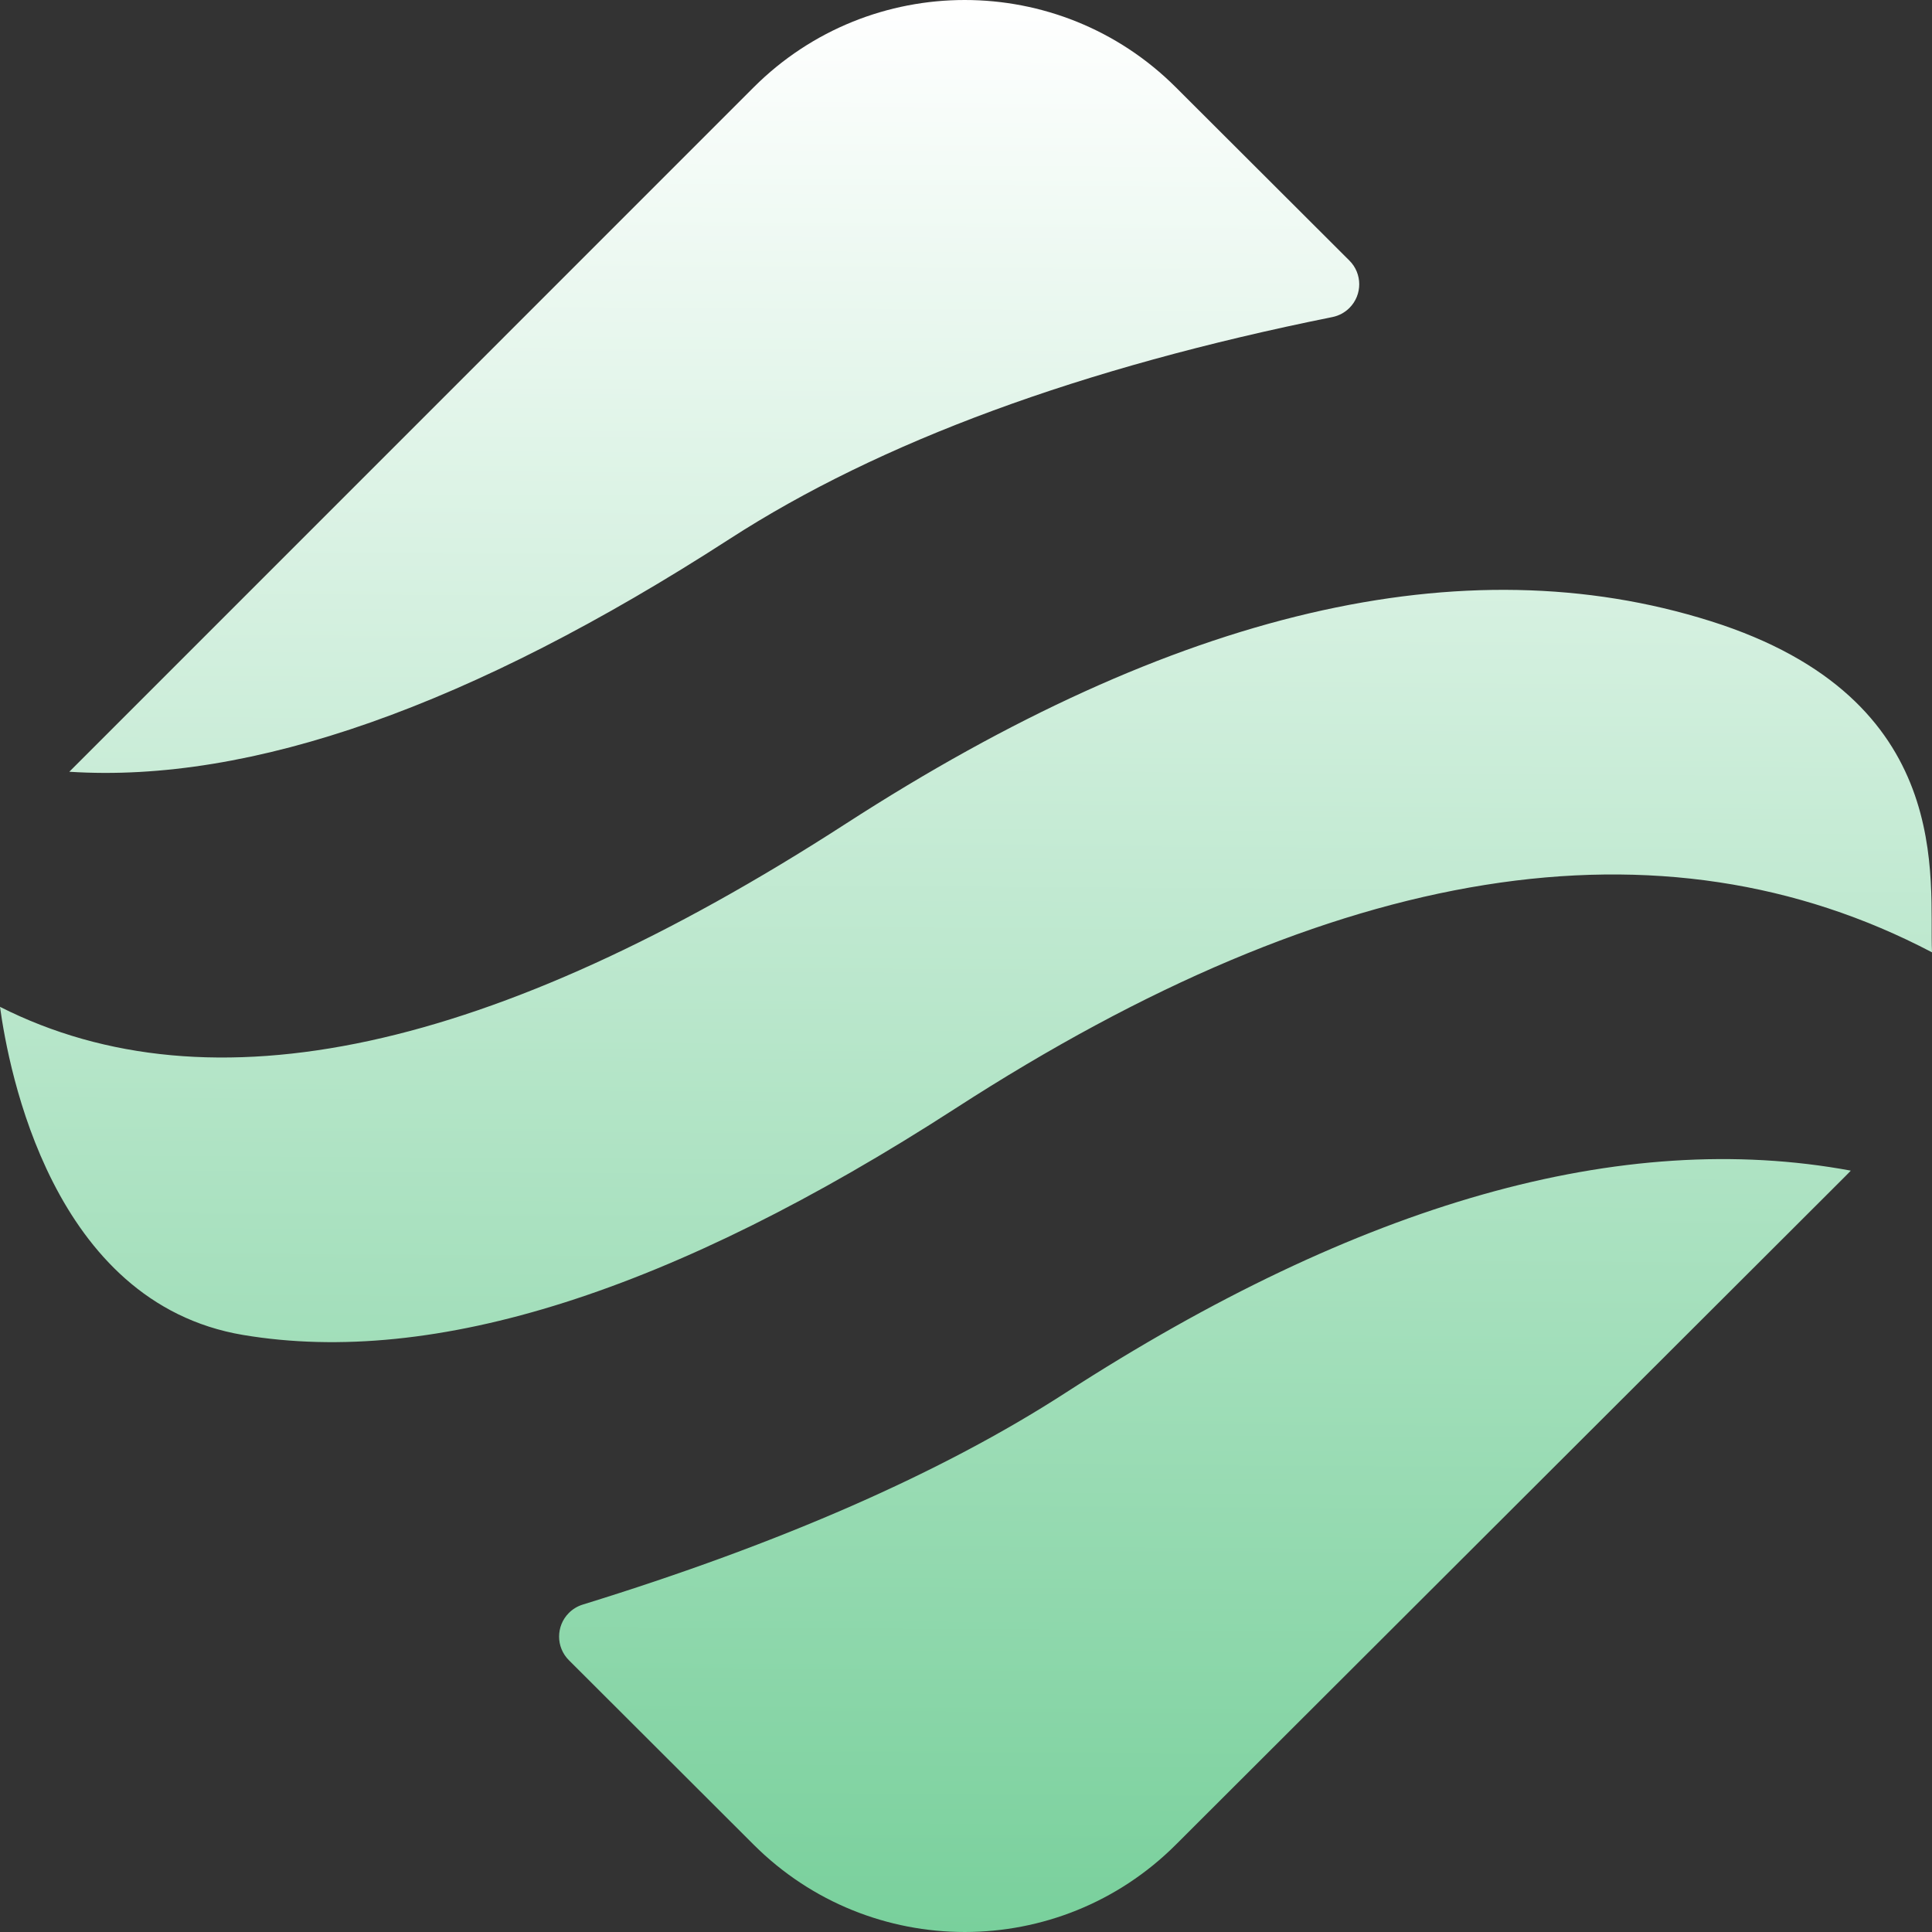 <svg width="1089" height="1089" viewBox="0 0 1089 1089" fill="none" xmlns="http://www.w3.org/2000/svg">
<rect x="0" y="0" width="1089" height="1089" fill="#333333" stroke="none"/>
<g clip-path="url(#clip0_528_11)">
<path d="M1043.23 659.842L1041.85 661.288C1041.21 661.952 1040.56 662.612 1039.9 663.267L662.757 1039.8C597.058 1105.4 490.539 1105.4 424.84 1039.8L320.691 935.829C313.307 928.486 313.292 916.545 320.642 909.17C322.805 907 325.464 905.39 328.387 904.476C440.018 870.017 530.723 830.239 600.498 785.146C766.671 677.749 914.248 635.982 1043.23 659.842ZM964.16 350.099C1103.4 393.977 1087.15 496.411 1089 536.794C936.506 456.831 753.052 486.14 538.637 624.714C378.823 728.001 244.952 770.585 137.028 752.467C29.104 734.349 4.826 602.544 0 567.518C118.589 627.48 277.516 593.065 476.775 464.286C662.454 344.284 824.915 306.22 964.16 350.099ZM662.757 49.195L760.617 146.884C767.988 154.239 767.999 166.18 760.645 173.552C758.021 176.182 754.679 177.978 751.038 178.712C609.37 207.252 496.072 248.967 411.142 303.857C265.607 397.914 141.586 441.632 39.082 435.011L39.093 434.983L424.84 49.195C490.539 -16.398 597.058 -16.398 662.757 49.195Z" fill="url(#paint0_linear_528_11)"/>
</g>
<defs>
<linearGradient id="paint0_linear_528_11" x1="544.5" y1="-6.09023e-06" x2="533.823" y2="1836.35" gradientUnits="userSpaceOnUse">
<stop stop-color="white"/>
<stop offset="1" stop-color="#1DB058"/>
</linearGradient>
<clipPath id="clip0_528_11">
<rect width="1089" height="1089" fill="white"/>
</clipPath>
</defs>
</svg>
